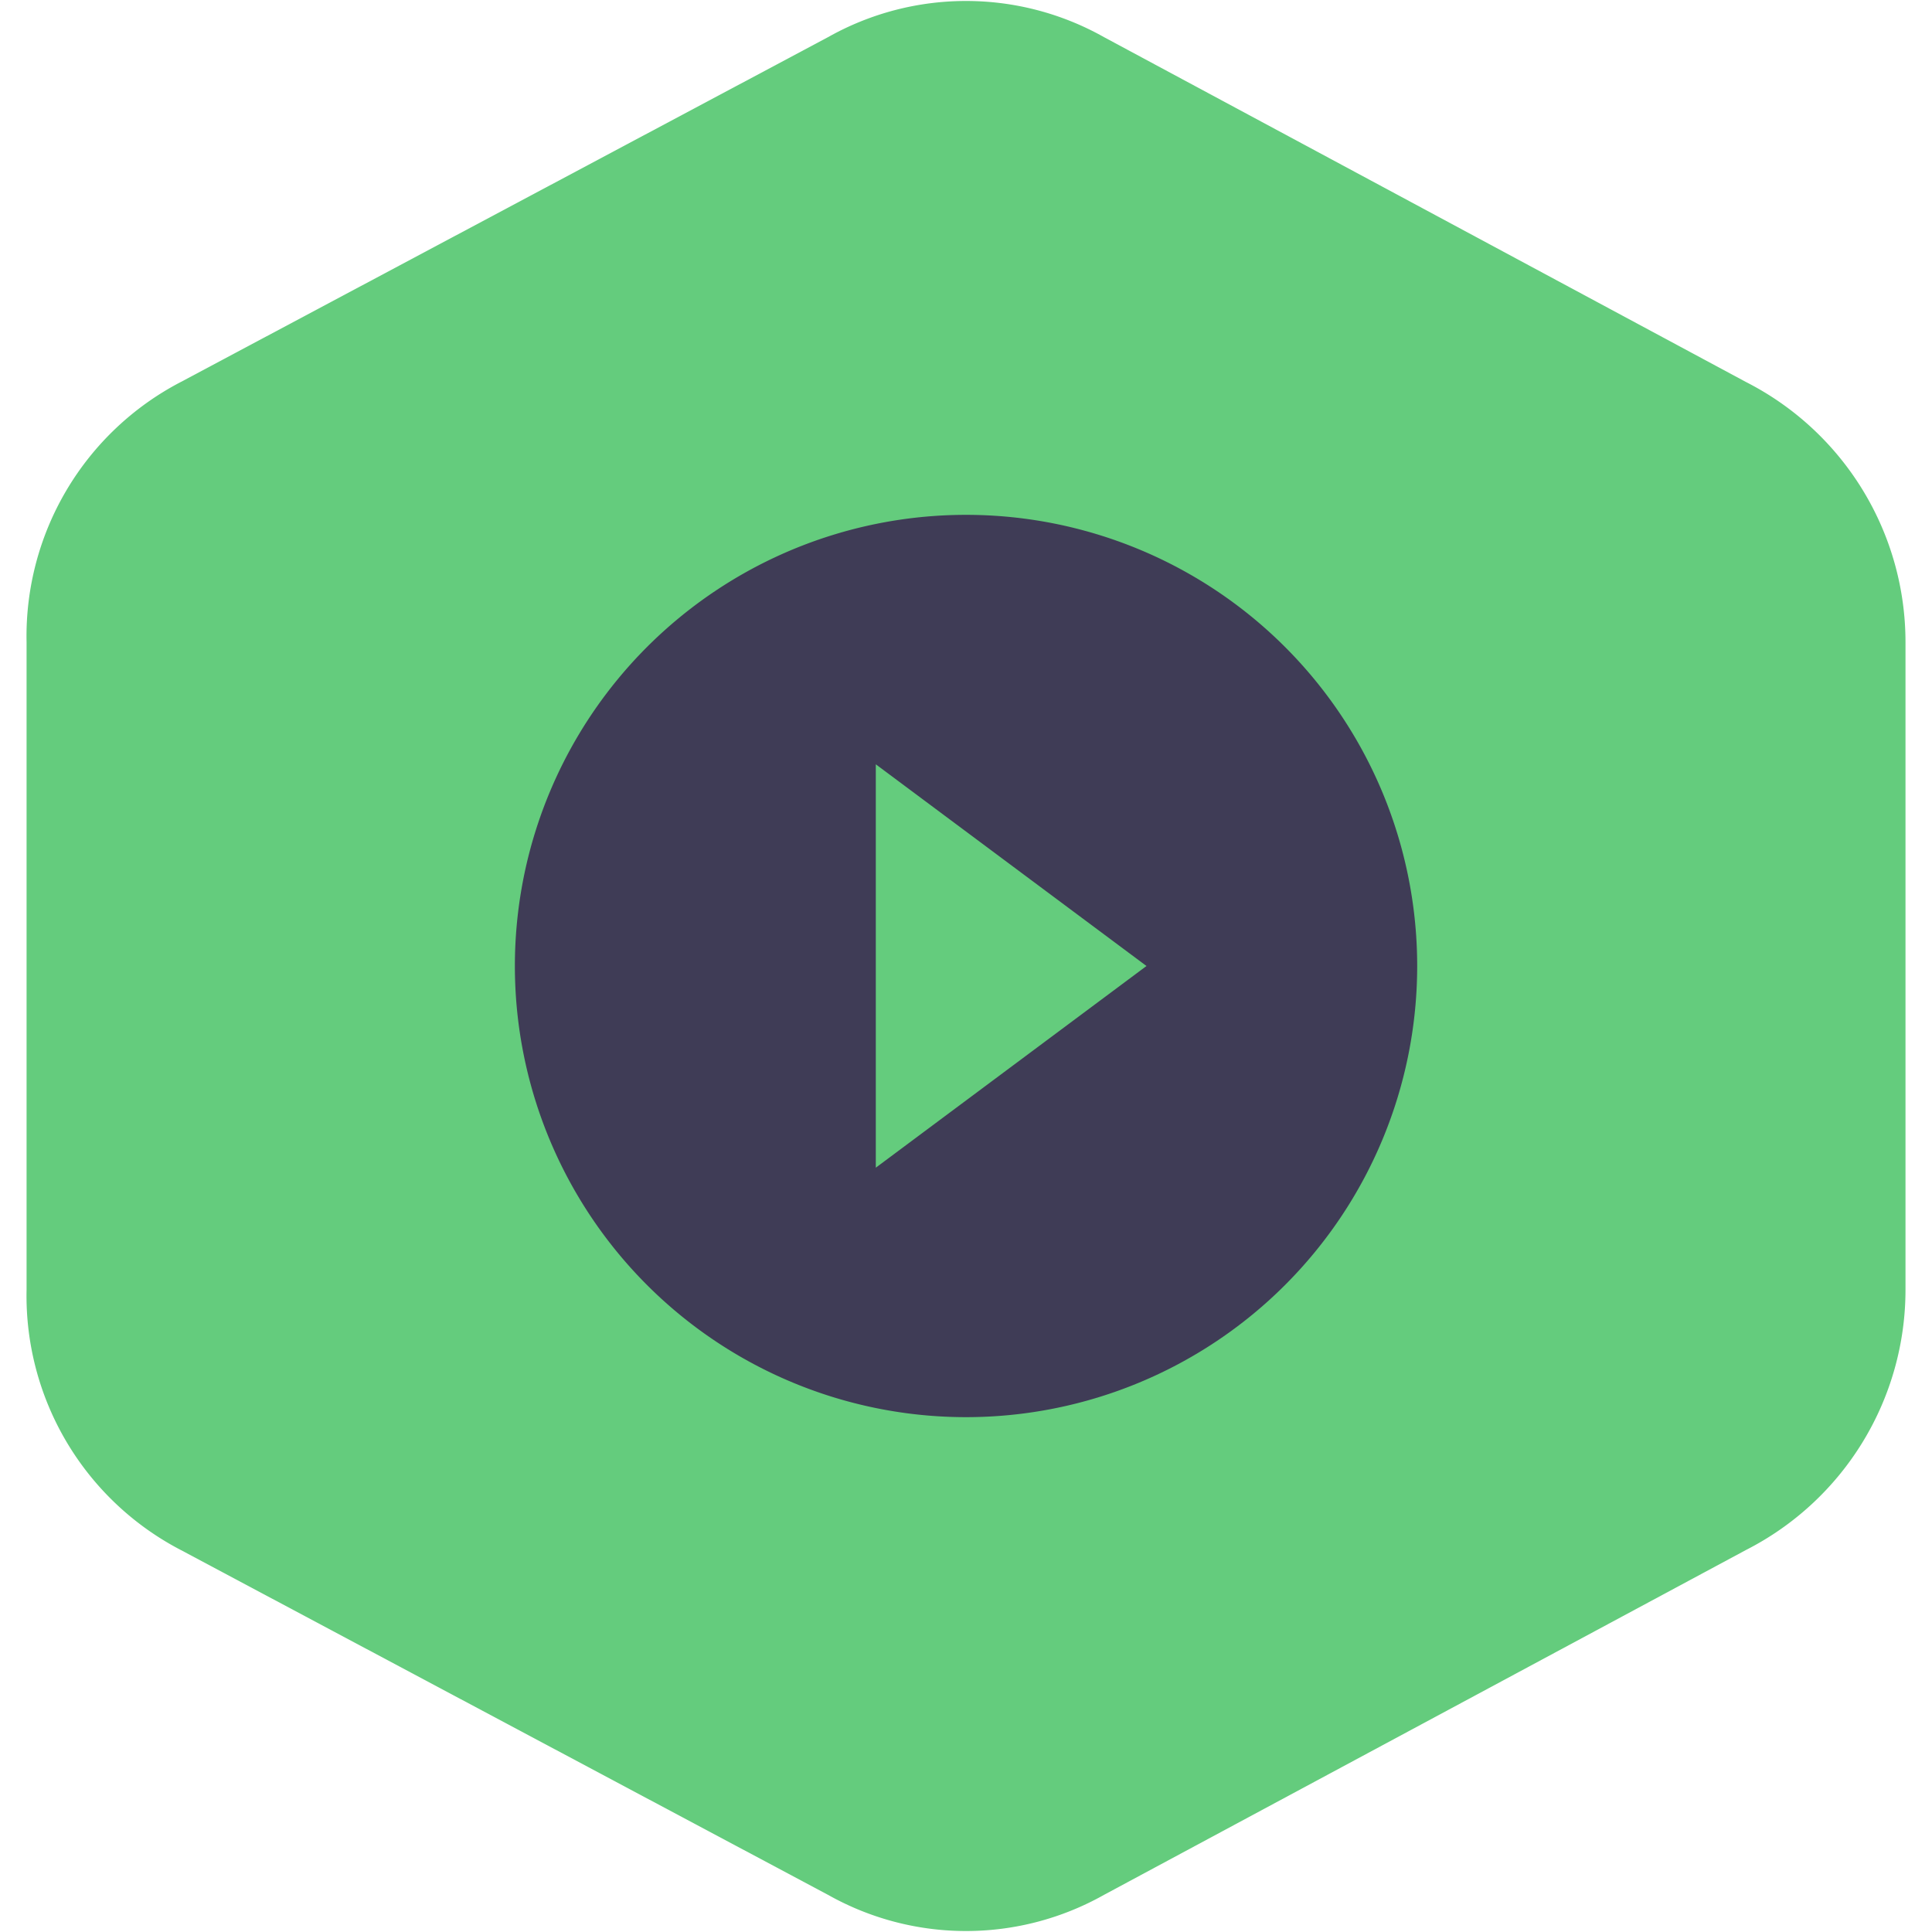 <?xml version="1.0" standalone="no"?><!DOCTYPE svg PUBLIC "-//W3C//DTD SVG 1.1//EN" "http://www.w3.org/Graphics/SVG/1.1/DTD/svg11.dtd"><svg t="1553498855099" class="icon" style="" viewBox="0 0 1024 1024" version="1.1" xmlns="http://www.w3.org/2000/svg" p-id="47872" xmlns:xlink="http://www.w3.org/1999/xlink" width="200" height="200"><defs><style type="text/css"></style></defs><path d="M14.083 340.396v343.208a151.912 151.912 0 0 0 81.582 137.847l343.209 182.857a149.099 149.099 0 0 0 146.286 0L925.555 821.45a154.725 154.725 0 0 0 84.396-137.847V340.396a154.725 154.725 0 0 0-84.396-137.847L585.16 19.692a149.099 149.099 0 0 0-146.286 0L95.665 202.55a151.912 151.912 0 0 0-81.582 137.847z" fill="#64CC7D" p-id="47873"></path><path d="M512.017 272.88A239.12 239.12 0 1 0 751.137 512a239.12 239.12 0 0 0-239.12-239.12M464.193 618.9V405.1L607.665 512z" fill="#3F3C56" p-id="47874"></path></svg>